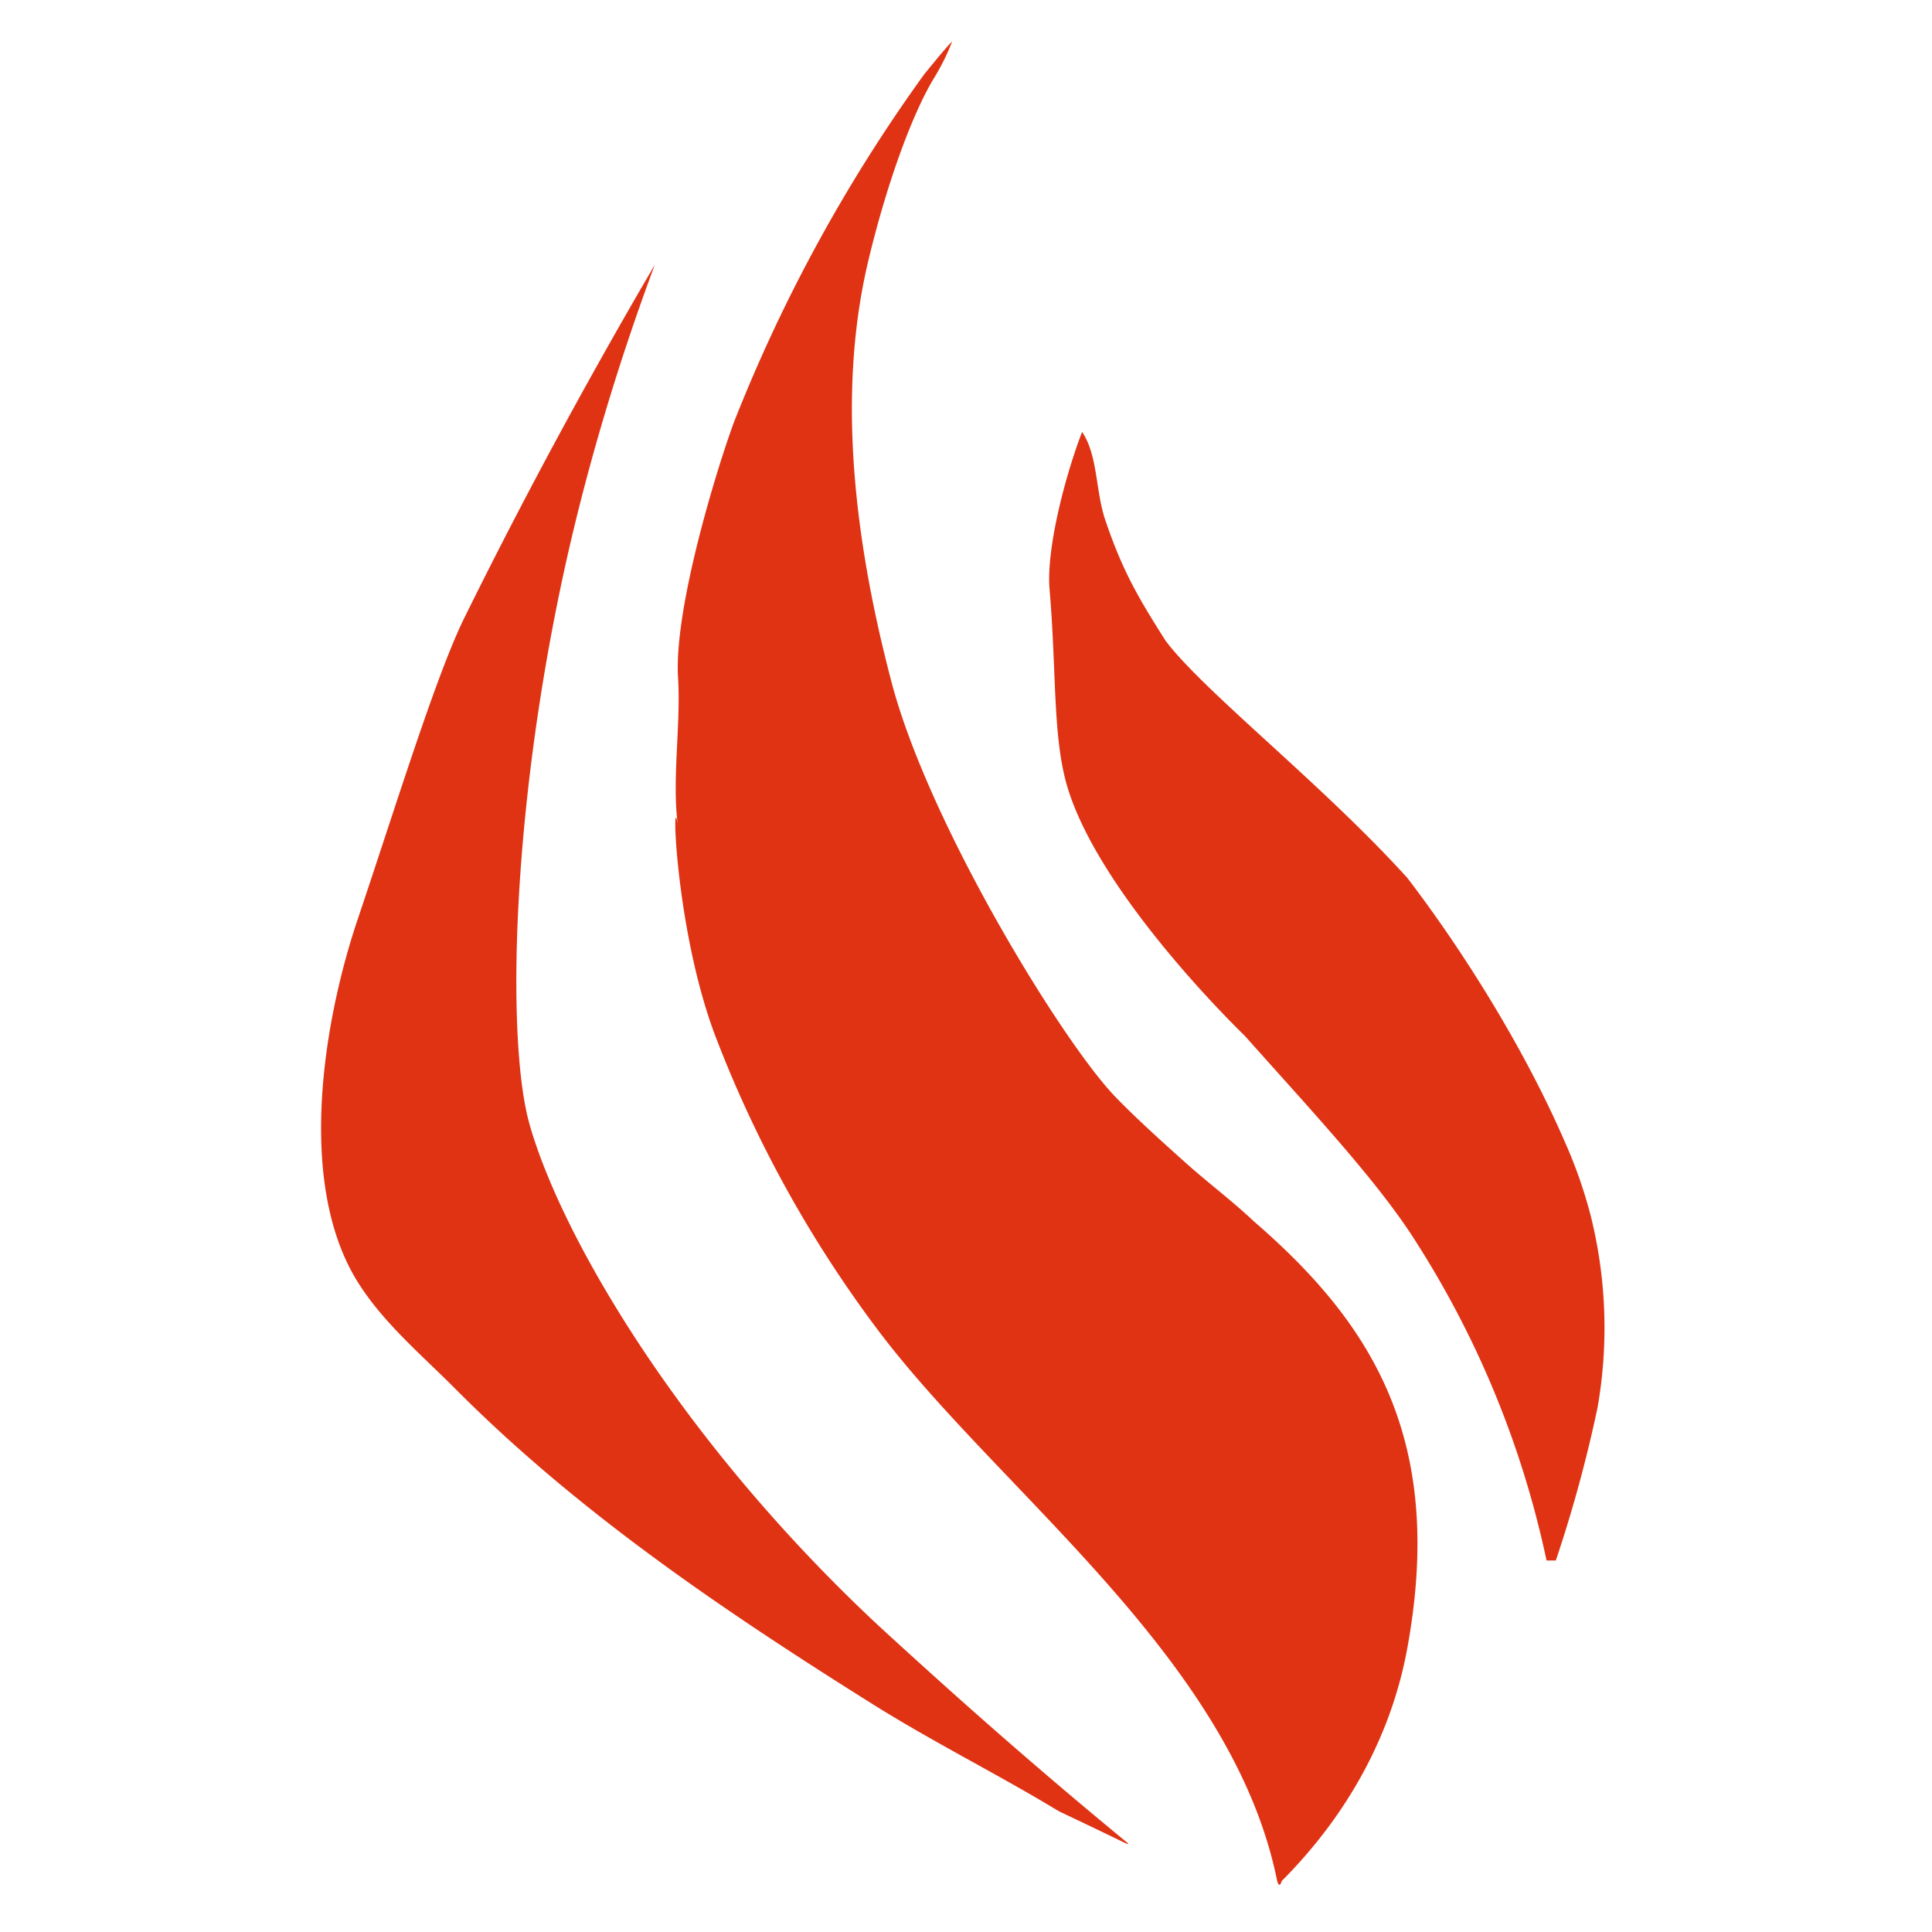 <svg xmlns="http://www.w3.org/2000/svg" width="416" height="416" viewBox="0 0 416 416" fill="#df3314">
  <path d="M199,16s5.481-6.781,6-7a49.145,49.145,0,0,1-4,8c-4.708,7.814-10.159,22.936-14,39-5.514,23.06-5.218,52.279,5,91,8.066,30.566,36.668,77.141,48,89,4.154,4.347,9.926,9.568,15.239,14.325,5.04,4.513,9.878,8.065,14.761,12.675,25.667,22.171,41.223,47.223,33,92-3.468,18.884-13.039,35.99-27,50,0,0-.513,1.849-1,0-9.778-48.575-61.074-84.7-87-120a259.516,259.516,0,0,1-34-62c-8.758-23.184-9.455-55.163-8-45-1.4-9.779.636-21.93,0-32-0.935-14.8,8.209-44.678,12-55A340.976,340.976,0,0,1,199,16ZM141,57c-2.115,5.663-4.081,11.236-6,17-3.781,11.358-7.108,22.665-10,34-14.773,57.9-16.372,114.875-11,134,6.584,23.438,31.249,66.35,73,106,2.961,2.812,7.916,7.3,12,11,10.733,9.714,21.226,18.9,32,28,4,3.375,7.965,6.682,12,10-0.717,0,1.679.908-15-7-12.96-7.863-26.917-14.8-40-23-32.422-20.319-63.718-41.556-90-68-7.153-7.2-15.535-14.218-21-23-13.193-21.2-7.382-56.091,0-78,8.151-24.19,16.9-52.644,23-65C112.614,107.443,126.158,82.359,141,57Zm92,36c3.421,5.069,2.857,12.672,5,19,3.682,10.871,7.029,16.607,13,26,8.363,11.047,33.525,30.631,52,51,10.18,13.255,24.384,34.788,34,57a101.333,101.333,0,0,1,5.5,15.73A99.493,99.493,0,0,1,344,303c-1,4.757-2.1,9.379-3.331,14.08-1.686,6.409-3.552,12.638-5.669,18.92h-2a207.183,207.183,0,0,0-29-70c-8.23-12.553-21.664-26.9-36-43,0,0-30.529-29.281-38-53-3.409-10.822-2.461-25.205-4-43C225.218,117.954,229.554,101.9,233,93Z"/>
</svg>
